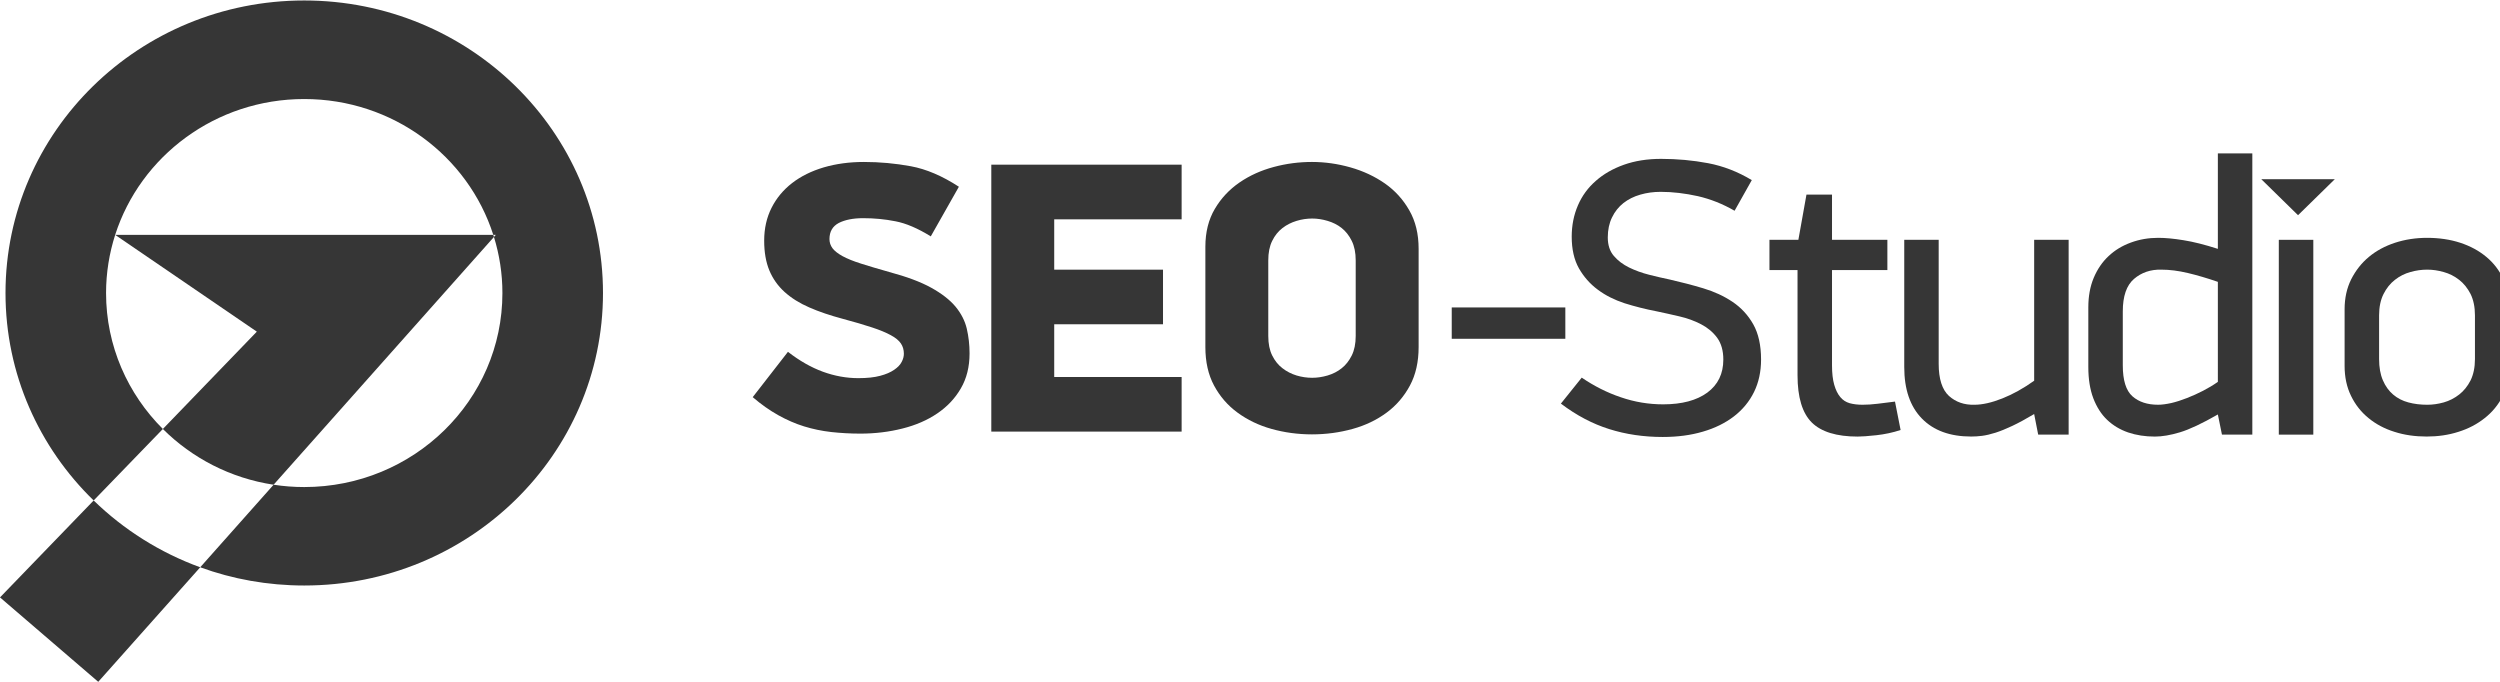 <?xml version="1.0" encoding="UTF-8" standalone="no"?>
<!-- Created with Inkscape (http://www.inkscape.org/) -->

<svg
   xmlns:dc="http://purl.org/dc/elements/1.1/"
   xmlns:cc="http://creativecommons.org/ns#"
   xmlns:rdf="http://www.w3.org/1999/02/22-rdf-syntax-ns#"
   xmlns:svg="http://www.w3.org/2000/svg"
   xmlns="http://www.w3.org/2000/svg"
   version="1.1"
   width="99"
   height="27"
   id="svg2985"
   xml:space="preserve"><defs
     id="defs2989"><clipPath
       id="clipPath2999"><path
         d="m 0,157.198 566.929,0 L 566.929,0 0,0 0,157.198 z"
         id="path3001" /></clipPath></defs><g
     transform="matrix(1.473,0,0,-1.467,0,27.001)"
     id="g2993"
     style="fill:#363636;fill-opacity:1"><g
       transform="matrix(0.119,0,0,0.117,0,4.414749e-4)"
       id="g2995"
       style="fill:#363636;fill-opacity:1"><g
         clip-path="url(#clipPath2999)"
         id="g2997"
         style="fill:#363636;fill-opacity:1"><g
           transform="translate(68.731,157.198)"
           id="g3003"
           style="fill:#363636;fill-opacity:1"><path
             d="m 0,0 c -37.27,0 -67.488,-30.22 -67.488,-67.49 0,-18.726 7.617,-35.659 19.917,-47.866 l 15.633,16.494 c -7.925,8.076 -12.832,19.14 -12.832,31.362 0,4.683 0.732,9.18 2.055,13.423 5.711,18.169 22.676,31.338 42.715,31.338 20.051,0 37.012,-13.169 42.71,-31.338 l 0.571,0 -0.422,-0.484 c 1.235,-4.091 1.912,-8.442 1.912,-12.939 0,-24.731 -20.049,-44.761 -44.771,-44.761 -2.356,0 -4.663,0.186 -6.921,0.537 l -16.58,-19.048 c 7.31,-2.725 15.239,-4.205 23.501,-4.205 37.285,0 67.493,30.192 67.493,67.487 C 67.493,-30.22 37.285,0 0,0"
             id="path3005"
             style="fill:#363636;fill-opacity:1;fill-rule:nonzero;stroke:none" /></g><g
           transform="translate(0,19.477)"
           id="g3007"
           style="fill:#363636;fill-opacity:1"><path
             d="M 0,0 22.195,-19.477 45.23,6.948 C 36.118,10.337 27.922,15.641 21.16,22.364 L 0,0 z"
             id="path3009"
             style="fill:#363636;fill-opacity:1;fill-rule:nonzero;stroke:none" /></g><g
           transform="translate(61.809,45.475)"
           id="g3011"
           style="fill:#363636;fill-opacity:1"><path
             d="m 0,0 17.71,20.332 32.07,36.831 c -0.041,0.166 -0.09,0.322 -0.149,0.484 l -85.424,0 32.006,-22.33 -21.23,-22.456 C -18.425,6.157 -9.734,1.504 0,0"
             id="path3013"
             style="fill:#363636;fill-opacity:1;fill-rule:nonzero;stroke:none" /></g><g
           transform="translate(219.038,75.777)"
           id="g3015"
           style="fill:#363636;fill-opacity:1"><path
             d="m 0,0 c 0,-3.096 -0.654,-5.781 -1.973,-8.086 -1.298,-2.295 -3.081,-4.219 -5.322,-5.767 -2.224,-1.547 -4.853,-2.714 -7.856,-3.481 -3.008,-0.781 -6.184,-1.177 -9.519,-1.177 -2.266,0 -4.454,0.127 -6.575,0.366 -2.114,0.245 -4.148,0.679 -6.126,1.299 -1.96,0.616 -3.908,1.485 -5.847,2.588 -1.938,1.104 -3.862,2.49 -5.769,4.16 l 7.962,10.459 c 2.612,-2.08 5.256,-3.608 7.905,-4.599 2.651,-0.987 5.327,-1.475 7.995,-1.475 1.978,0 3.611,0.176 4.922,0.537 1.316,0.347 2.369,0.825 3.172,1.387 0.81,0.561 1.372,1.167 1.704,1.831 0.332,0.649 0.488,1.269 0.488,1.875 0,0.898 -0.222,1.694 -0.669,2.368 -0.456,0.689 -1.201,1.323 -2.28,1.914 -1.074,0.601 -2.485,1.201 -4.246,1.792 -1.762,0.601 -3.952,1.25 -6.574,1.973 -2.859,0.781 -5.386,1.645 -7.591,2.636 -2.214,0.977 -4.07,2.173 -5.593,3.575 -1.511,1.396 -2.661,3.061 -3.433,4.956 -0.778,1.909 -1.171,4.199 -1.171,6.88 0,2.812 0.556,5.327 1.66,7.563 1.096,2.227 2.651,4.141 4.643,5.718 1.997,1.577 4.383,2.783 7.154,3.623 2.783,0.83 5.8,1.25 9.077,1.25 3.574,0 7.102,-0.332 10.586,-0.986 3.488,-0.655 7.114,-2.237 10.866,-4.732 l -6.35,-11.45 c -2.915,1.846 -5.586,3.018 -8,3.486 -2.41,0.489 -4.837,0.713 -7.29,0.713 -2.261,0 -4.095,-0.381 -5.489,-1.103 -1.401,-0.757 -2.109,-1.993 -2.109,-3.721 0,-0.781 0.232,-1.475 0.676,-2.1 0.454,-0.62 1.211,-1.235 2.278,-1.836 1.074,-0.595 2.476,-1.176 4.207,-1.733 1.723,-0.561 3.84,-1.206 6.34,-1.924 3.938,-1.084 7.092,-2.275 9.475,-3.623 2.388,-1.347 4.212,-2.798 5.505,-4.37 C -1.89,9.194 -1.038,7.5 -0.625,5.688 -0.21,3.857 0,1.977 0,0"
             id="path3017"
             style="fill:#363636;fill-opacity:1;fill-rule:nonzero;stroke:none" /></g><g
           transform="translate(223.95,119.317)"
           id="g3019"
           style="fill:#363636;fill-opacity:1"><path
             d="m 0,0 42.998,0 0,-12.607 -28.784,0 0,-11.622 24.578,0 0,-12.592 -24.578,0 0,-12.173 28.784,0 0,-12.593 L 0,-61.587 0,0 z"
             id="path3021"
             style="fill:#363636;fill-opacity:1;fill-rule:nonzero;stroke:none" /></g><g
           transform="translate(306.274,97.237)"
           id="g3023"
           style="fill:#363636;fill-opacity:1"><path
             d="m 0,0 c 0,1.782 -0.303,3.291 -0.898,4.507 -0.591,1.23 -1.358,2.207 -2.271,2.954 -0.925,0.752 -1.985,1.289 -3.179,1.65 -1.189,0.362 -2.353,0.542 -3.481,0.542 -1.187,0 -2.376,-0.18 -3.53,-0.542 C -14.524,8.75 -15.584,8.213 -16.541,7.461 -17.49,6.714 -18.272,5.737 -18.86,4.507 -19.458,3.291 -19.751,1.782 -19.751,0 l 0,-17.437 c 0,-1.792 0.293,-3.295 0.891,-4.516 0.588,-1.206 1.37,-2.207 2.319,-2.935 0.957,-0.761 2.017,-1.303 3.182,-1.67 1.154,-0.356 2.343,-0.532 3.53,-0.532 1.128,0 2.292,0.176 3.481,0.532 1.194,0.367 2.254,0.909 3.179,1.67 0.913,0.728 1.68,1.729 2.271,2.935 0.595,1.221 0.898,2.724 0.898,4.516 L 0,0 z m 14.214,-20.024 c 0,-3.394 -0.652,-6.348 -1.961,-8.848 -1.313,-2.5 -3.059,-4.59 -5.266,-6.255 -2.207,-1.67 -4.765,-2.939 -7.683,-3.76 -2.903,-0.825 -5.964,-1.259 -9.184,-1.259 -3.206,0 -6.258,0.434 -9.136,1.259 -2.891,0.821 -5.449,2.09 -7.681,3.76 -2.234,1.665 -3.992,3.755 -5.307,6.255 -1.309,2.5 -1.958,5.454 -1.958,8.848 l 0,23.159 c 0,3.398 0.72,6.299 2.141,8.75 1.418,2.456 3.281,4.472 5.571,6.084 2.292,1.606 4.866,2.793 7.722,3.574 2.847,0.786 5.735,1.162 8.648,1.162 2.917,0 5.818,-0.42 8.703,-1.255 2.879,-0.835 5.474,-2.075 7.769,-3.706 2.295,-1.64 4.131,-3.711 5.525,-6.221 1.406,-2.5 2.097,-5.449 2.097,-8.842 l 0,-22.705 z"
             id="path3025"
             style="fill:#363636;fill-opacity:1;fill-rule:nonzero;stroke:none" /></g><g
           transform="translate(397.852,74.356)"
           id="g3027"
           style="fill:#363636;fill-opacity:1"><path
             d="m 0,0 c 0,-2.793 -0.535,-5.288 -1.587,-7.485 -1.062,-2.207 -2.578,-4.078 -4.539,-5.625 -1.965,-1.538 -4.297,-2.72 -7.017,-3.526 -2.722,-0.825 -5.749,-1.23 -9.072,-1.23 -4.277,0 -8.318,0.6 -12.095,1.821 -3.764,1.206 -7.414,3.169 -10.913,5.879 l 4.707,5.991 c 2.781,-1.933 5.718,-3.462 8.836,-4.531 3.118,-1.094 6.291,-1.631 9.563,-1.631 4.228,0 7.549,0.903 9.963,2.7 2.422,1.826 3.626,4.361 3.626,7.637 0,2.046 -0.469,3.721 -1.394,5.024 -0.938,1.294 -2.154,2.334 -3.633,3.116 -1.485,0.791 -3.106,1.396 -4.89,1.816 -1.787,0.43 -3.528,0.82 -5.213,1.182 -2.475,0.488 -4.858,1.103 -7.17,1.845 -2.285,0.767 -4.321,1.802 -6.065,3.14 -1.752,1.323 -3.166,2.969 -4.265,4.932 -1.081,1.967 -1.621,4.399 -1.621,7.29 0,2.602 0.469,5.005 1.399,7.212 0.933,2.216 2.285,4.096 4.036,5.654 1.75,1.582 3.86,2.822 6.34,3.725 2.488,0.904 5.288,1.363 8.428,1.363 3.625,0 7.165,-0.332 10.61,-0.996 3.438,-0.669 6.727,-1.968 9.871,-3.907 l -3.889,-7.07 c -2.661,1.572 -5.423,2.695 -8.291,3.369 -2.874,0.645 -5.667,0.996 -8.387,0.996 -1.643,0 -3.171,-0.214 -4.621,-0.644 -1.455,-0.42 -2.722,-1.074 -3.809,-1.939 -1.081,-0.874 -1.953,-1.982 -2.58,-3.32 -0.638,-1.333 -0.957,-2.866 -0.957,-4.614 0,-1.758 0.451,-3.179 1.362,-4.258 0.906,-1.094 2.056,-1.973 3.445,-2.676 1.384,-0.688 2.9,-1.26 4.529,-1.675 1.635,-0.429 3.176,-0.786 4.624,-1.093 2.595,-0.606 5.141,-1.28 7.614,-2.036 2.471,-0.757 4.678,-1.797 6.617,-3.13 C -4.512,11.982 -2.949,10.264 -1.77,8.14 -0.603,6.025 0,3.311 0,0"
             id="path3029"
             style="fill:#363636;fill-opacity:1;fill-rule:nonzero;stroke:none" /></g><g
           transform="translate(429.375,58.102)"
           id="g3031"
           style="fill:#363636;fill-opacity:1"><path
             d="m 0,0 c -1.756,-0.596 -3.587,-0.991 -5.481,-1.206 -1.902,-0.21 -3.308,-0.313 -4.207,-0.313 -4.783,0 -8.247,1.094 -10.388,3.257 -2.136,2.178 -3.21,5.811 -3.21,10.879 l 0,24.282 -6.343,0 0,6.978 6.535,0 1.827,10.43 5.771,0 0,-10.43 12.508,0 0,-6.978 -12.508,0 0,-21.992 c 0,-1.811 0.171,-3.315 0.503,-4.482 0.332,-1.182 0.786,-2.129 1.36,-2.822 0.573,-0.704 1.272,-1.172 2.124,-1.421 0.847,-0.235 1.821,-0.357 2.896,-0.357 1.027,0 2.16,0.069 3.4,0.225 1.243,0.146 2.559,0.322 3.946,0.503 L 0,0 z"
             id="path3033"
             style="fill:#363636;fill-opacity:1;fill-rule:nonzero;stroke:none" /></g><g
           transform="translate(460.457,57.032)"
           id="g3035"
           style="fill:#363636;fill-opacity:1"><path
             d="M 0,0 -0.91,4.751 C -2.78,3.608 -4.434,2.7 -5.847,2.017 -7.272,1.328 -8.542,0.806 -9.648,0.444 c -1.119,-0.361 -2.121,-0.6 -2.996,-0.717 -0.878,-0.118 -1.704,-0.166 -2.485,-0.166 -4.778,0 -8.496,1.376 -11.147,4.155 -2.661,2.778 -3.983,6.743 -3.983,11.875 l 0,29.36 7.779,0 0,-28.618 c 0,-3.496 0.786,-5.967 2.317,-7.402 1.543,-1.416 3.452,-2.1 5.757,-2.036 1.803,0 3.903,0.488 6.286,1.45 2.391,0.967 4.795,2.334 7.21,4.092 l 0,32.514 7.79,0 L 6.88,0 0,0 z"
             id="path3037"
             style="fill:#363636;fill-opacity:1;fill-rule:nonzero;stroke:none" /></g><g
           transform="translate(501.047,92.281)"
           id="g3039"
           style="fill:#363636;fill-opacity:1"><path
             d="m 0,0 c -2.414,0.854 -4.685,1.528 -6.797,2.046 -2.109,0.508 -4.101,0.771 -5.981,0.771 -2.408,0.059 -4.468,-0.654 -6.159,-2.133 -1.698,-1.485 -2.54,-3.985 -2.54,-7.505 l 0,-12.451 c 0,-3.433 0.723,-5.816 2.18,-7.134 1.445,-1.304 3.379,-1.948 5.801,-1.948 0.835,0 1.831,0.141 2.983,0.395 1.153,0.278 2.324,0.664 3.535,1.152 1.211,0.479 2.417,1.036 3.633,1.675 1.197,0.63 2.32,1.319 3.345,2.056 L 0,0 z M 0.926,-35.249 0,-30.596 c -3.566,-2.09 -6.423,-3.457 -8.564,-4.116 -2.139,-0.659 -4.031,-0.986 -5.66,-0.986 -2.179,0 -4.191,0.312 -6.027,0.947 -1.839,0.649 -3.421,1.611 -4.759,2.91 -1.33,1.289 -2.365,2.959 -3.127,4.981 -0.75,2.026 -1.126,4.419 -1.126,7.202 l 0,13.774 c 0,2.549 0.399,4.805 1.211,6.787 0.821,2.002 1.939,3.682 3.365,5.039 1.414,1.363 3.088,2.398 5.029,3.121 1.933,0.727 3.984,1.093 6.162,1.093 1.629,0 3.545,-0.18 5.752,-0.552 2.2,-0.356 4.79,-1.02 7.744,-1.992 l 0,22.027 7.788,0 0,-64.888 -6.862,0 z"
             id="path3041"
             style="fill:#363636;fill-opacity:1;fill-rule:nonzero;stroke:none" /></g><path
           d="m 514.817,101.979 7.796,0 0,-44.946 -7.796,0 0,44.946 z"
           id="path3043"
           style="fill:#363636;fill-opacity:1;fill-rule:nonzero;stroke:none" /><g
           transform="translate(559.129,84.561)"
           id="g3045"
           style="fill:#363636;fill-opacity:1"><path
             d="m 0,0 c 0,1.924 -0.339,3.56 -0.983,4.907 -0.677,1.343 -1.532,2.442 -2.591,3.281 -1.062,0.845 -2.227,1.446 -3.488,1.797 -1.27,0.371 -2.515,0.552 -3.719,0.552 -1.275,0 -2.539,-0.181 -3.801,-0.552 -1.27,-0.351 -2.437,-0.952 -3.491,-1.797 C -19.136,7.349 -19.995,6.25 -20.656,4.907 -21.315,3.56 -21.655,1.924 -21.655,0 l 0,-10.093 c 0,-1.924 0.283,-3.559 0.862,-4.912 0.564,-1.352 1.348,-2.446 2.311,-3.281 0.962,-0.84 2.11,-1.45 3.448,-1.812 1.323,-0.361 2.749,-0.537 4.253,-0.537 1.204,0 2.449,0.176 3.719,0.537 1.261,0.362 2.426,0.972 3.488,1.812 1.059,0.835 1.914,1.929 2.591,3.281 0.644,1.353 0.983,2.988 0.983,4.912 L 0,0 z m 7.801,-11.665 c 0,-2.598 -0.503,-4.912 -1.507,-6.934 -0.993,-2.026 -2.356,-3.72 -4.087,-5.112 -1.719,-1.396 -3.703,-2.461 -5.949,-3.174 -2.241,-0.737 -4.632,-1.084 -7.171,-1.084 -2.608,0 -5.029,0.347 -7.266,1.084 -2.243,0.713 -4.199,1.778 -5.864,3.174 -1.672,1.392 -2.983,3.086 -3.945,5.112 -0.972,2.022 -1.46,4.336 -1.46,6.934 l 0,13.052 c 0,2.597 0.503,4.902 1.492,6.928 1.011,2.032 2.331,3.75 3.999,5.166 1.665,1.416 3.633,2.5 5.903,3.262 2.281,0.757 4.688,1.133 7.227,1.133 2.722,0 5.217,-0.376 7.495,-1.133 C -1.06,15.981 0.906,14.897 2.566,13.481 4.238,12.065 5.522,10.347 6.438,8.315 7.337,6.289 7.801,3.984 7.801,1.387 l 0,-13.052 z"
             id="path3047"
             style="fill:#363636;fill-opacity:1;fill-rule:nonzero;stroke:none" /></g><path
           d="m 353.633,79.146 -25.664,0 0,7.231 25.664,0 0,-7.231 z"
           id="path3049"
           style="fill:#363636;fill-opacity:1;fill-rule:nonzero;stroke:none" /><g
           transform="translate(527.463,115.958)"
           id="g3051"
           style="fill:#363636;fill-opacity:1"><path
             d="M 0,0 -8.301,-8.301 -16.597,0 0,0 z"
             id="path3053"
             style="fill:#363636;fill-opacity:1;fill-rule:nonzero;stroke:none" /></g></g></g></g></svg>